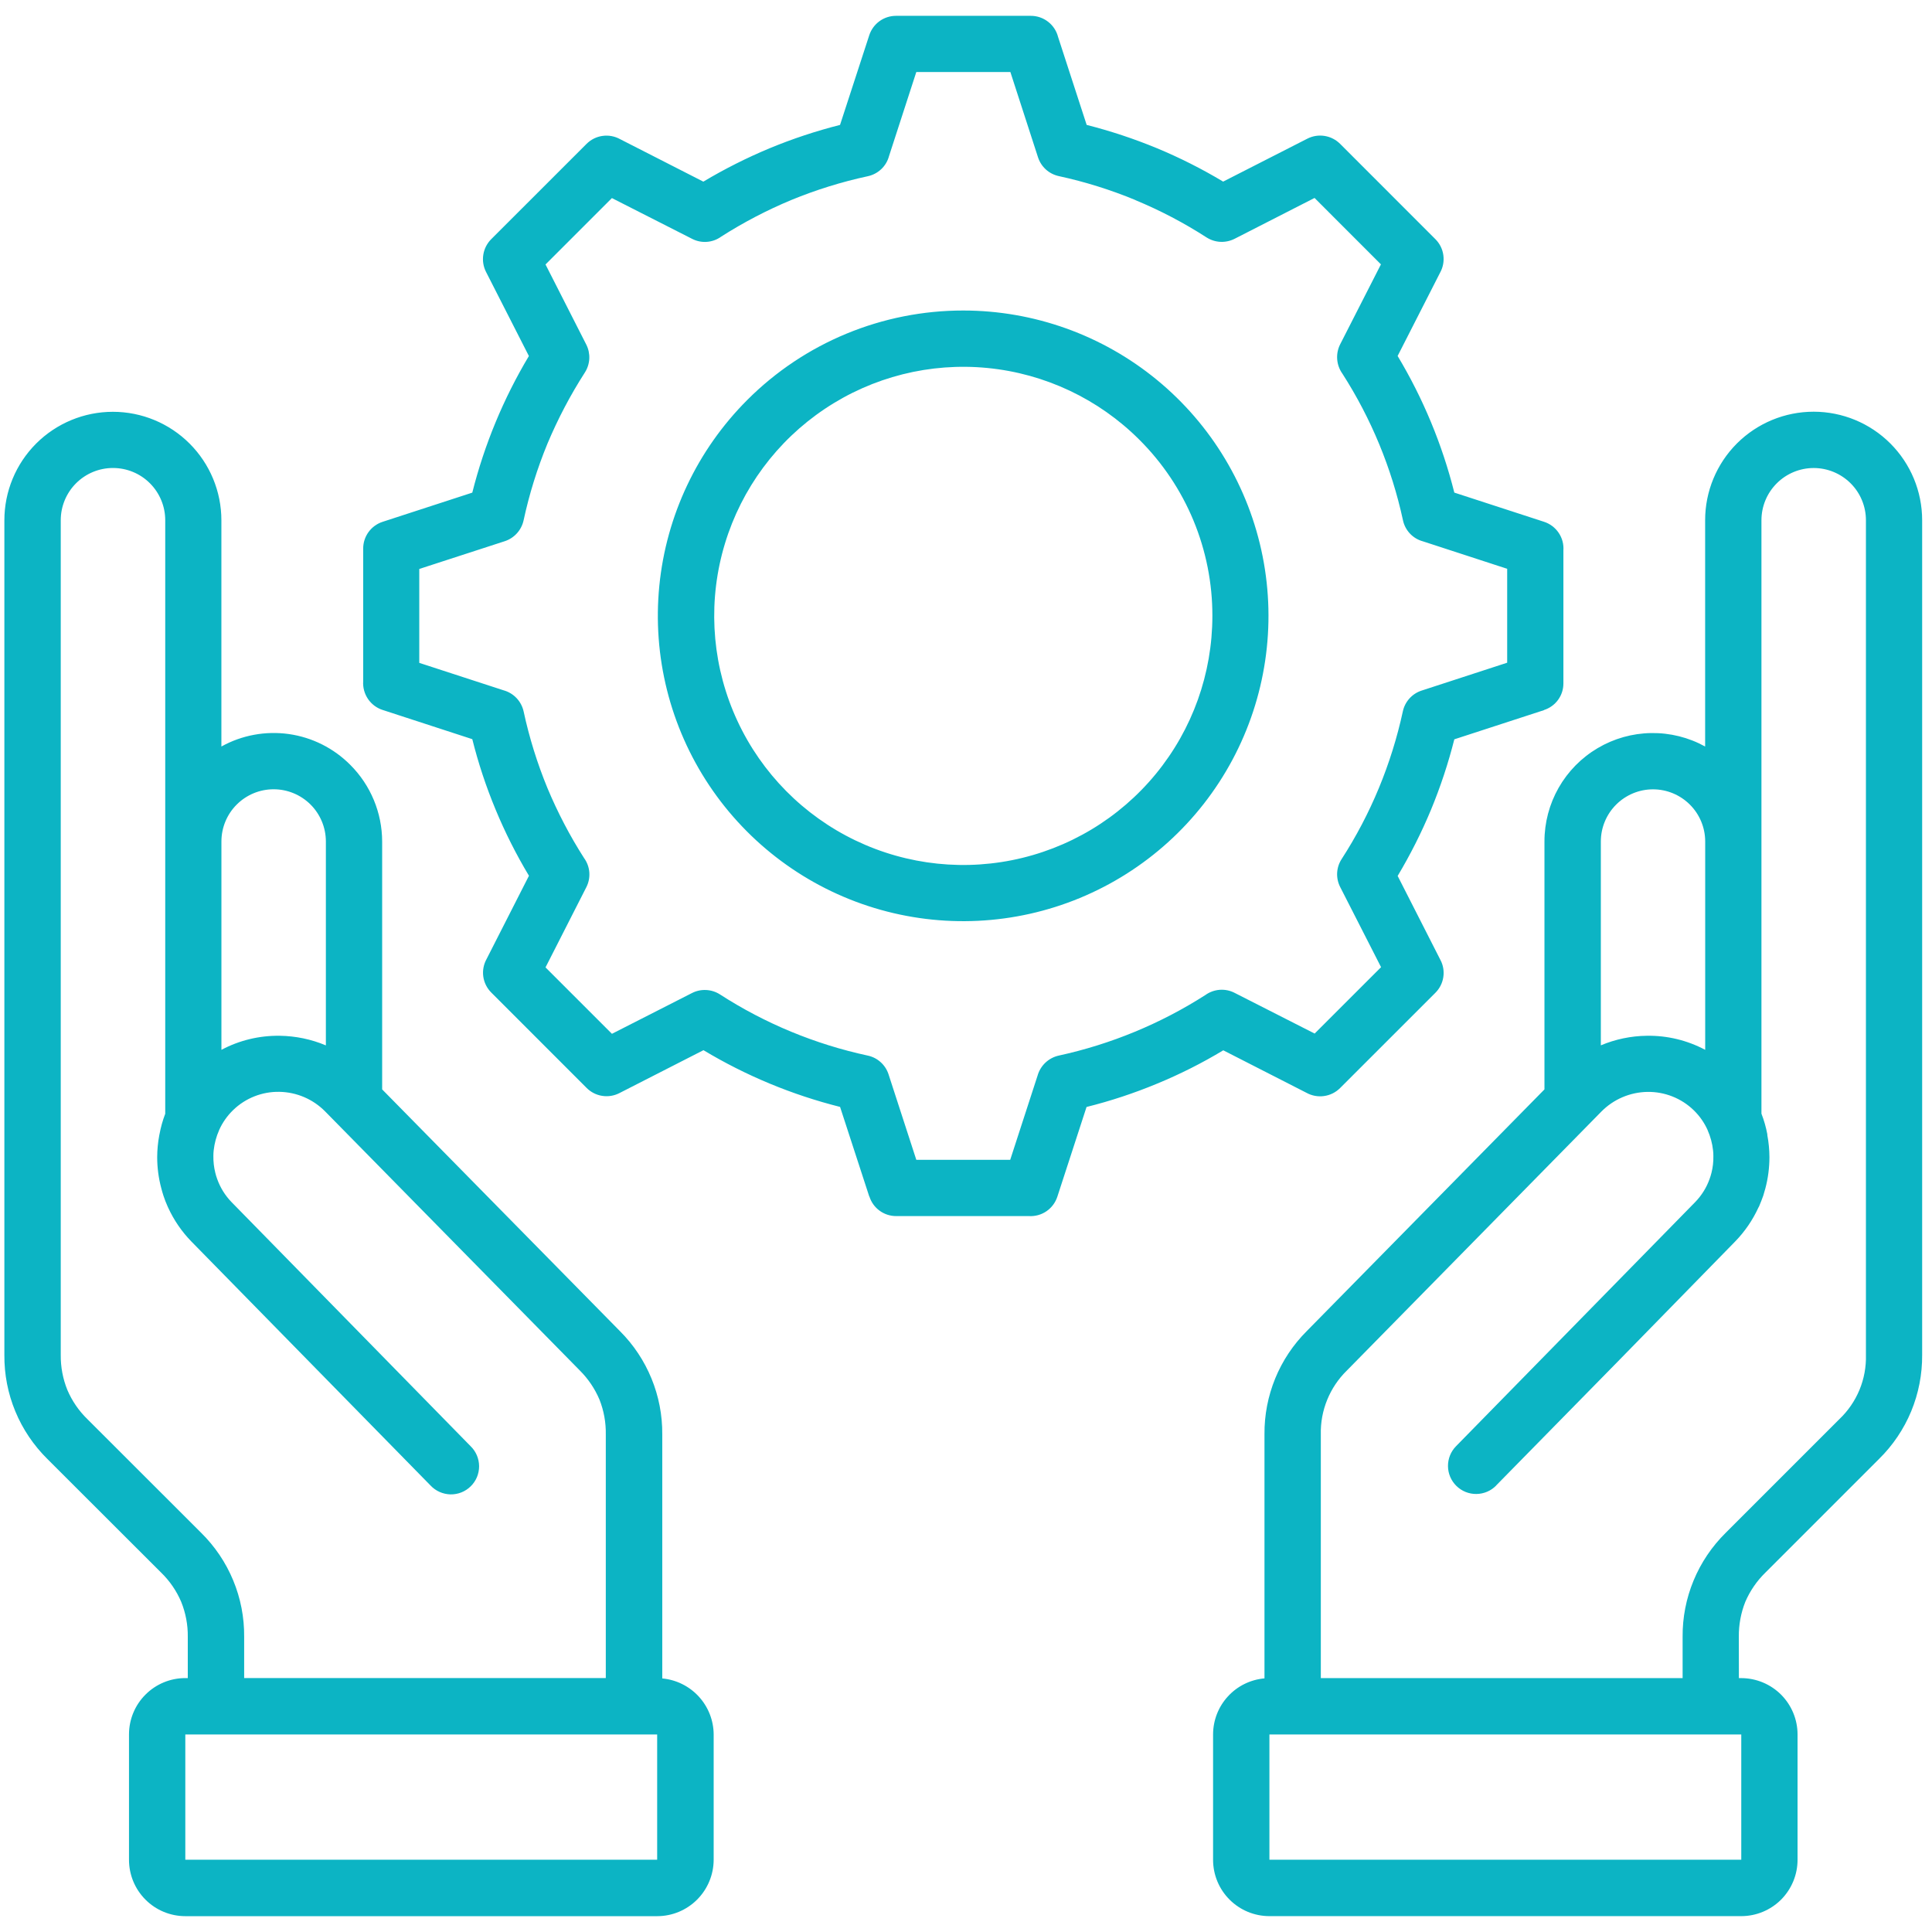 <svg width="61" height="61" viewBox="0 0 61 61" fill="none" xmlns="http://www.w3.org/2000/svg"><path d="M34.31 3.944C35.066 4.136 35.808 4.382 36.529 4.68C37.251 4.98 37.949 5.332 38.619 5.734L41.28 4.377C41.447 4.292 41.637 4.262 41.822 4.292C42.007 4.321 42.178 4.409 42.311 4.541L45.32 7.551C45.458 7.688 45.546 7.867 45.572 8.059C45.598 8.252 45.56 8.447 45.465 8.616L44.128 11.239C44.933 12.581 45.536 14.035 45.918 15.553L48.751 16.475C48.939 16.536 49.101 16.658 49.212 16.822C49.323 16.985 49.376 17.181 49.362 17.378V21.577C49.363 21.764 49.304 21.946 49.194 22.097C49.084 22.248 48.929 22.36 48.751 22.417V22.421L45.918 23.343C45.727 24.1 45.481 24.842 45.183 25.564C44.882 26.286 44.53 26.985 44.129 27.656L45.482 30.314C45.569 30.48 45.599 30.67 45.57 30.855C45.541 31.041 45.454 31.212 45.321 31.345L42.311 34.354C42.174 34.491 41.996 34.58 41.804 34.606C41.612 34.633 41.416 34.596 41.247 34.502L38.623 33.162C37.953 33.566 37.253 33.918 36.53 34.216C35.808 34.516 35.065 34.762 34.306 34.951L33.384 37.784C33.323 37.971 33.202 38.133 33.039 38.244C32.876 38.355 32.681 38.408 32.484 38.396H28.287C28.1 38.395 27.918 38.334 27.768 38.223C27.617 38.112 27.506 37.956 27.45 37.778L27.447 37.782L26.524 34.949C25.006 34.567 23.553 33.964 22.211 33.158L19.553 34.515C19.386 34.6 19.196 34.63 19.011 34.6C18.826 34.571 18.654 34.483 18.522 34.35L15.512 31.339C15.375 31.203 15.286 31.025 15.259 30.834C15.232 30.642 15.27 30.447 15.364 30.278L16.701 27.651C16.299 26.981 15.946 26.281 15.647 25.559C15.347 24.838 15.101 24.095 14.912 23.338L12.079 22.415C11.891 22.354 11.729 22.232 11.618 22.068C11.508 21.904 11.454 21.709 11.467 21.511V17.319C11.467 17.132 11.526 16.95 11.636 16.798C11.746 16.647 11.901 16.534 12.079 16.476L14.912 15.554C15.294 14.037 15.896 12.584 16.699 11.241L15.345 8.584C15.26 8.417 15.23 8.227 15.26 8.041C15.289 7.856 15.377 7.685 15.509 7.552L18.519 4.543C18.656 4.406 18.833 4.317 19.025 4.291C19.217 4.264 19.412 4.301 19.581 4.395L22.207 5.735C22.879 5.334 23.578 4.982 24.3 4.681C25.023 4.382 25.765 4.136 26.523 3.944L27.446 1.111C27.504 0.934 27.617 0.779 27.768 0.669C27.919 0.559 28.102 0.5 28.288 0.5H32.545C32.742 0.499 32.935 0.565 33.091 0.686C33.248 0.807 33.359 0.977 33.408 1.169L34.31 3.944ZM5.851 52.984H5.929V51.681C5.934 51.303 5.863 50.927 5.721 50.576C5.574 50.23 5.359 49.916 5.089 49.654L1.498 46.067C1.063 45.638 0.718 45.127 0.484 44.562C0.25 43.998 0.133 43.392 0.138 42.782V16.428C0.138 15.519 0.499 14.648 1.141 14.005C1.784 13.363 2.655 13.002 3.564 13.002C4.473 13.002 5.344 13.363 5.986 14.005C6.629 14.648 6.99 15.519 6.99 16.428V23.57C7.639 23.21 8.388 23.073 9.123 23.177C9.858 23.282 10.538 23.624 11.061 24.151C11.703 24.792 12.064 25.662 12.066 26.569V34.396L19.576 42.031C20.004 42.458 20.341 42.966 20.57 43.525C20.799 44.083 20.915 44.682 20.91 45.286V52.994C21.352 53.035 21.763 53.239 22.063 53.566C22.363 53.893 22.531 54.32 22.533 54.764V58.721C22.531 59.193 22.343 59.644 22.01 59.977C21.677 60.311 21.225 60.499 20.754 60.5H5.851C5.38 60.5 4.927 60.313 4.594 59.979C4.26 59.645 4.073 59.193 4.073 58.721V54.761C4.073 54.29 4.26 53.837 4.594 53.504C4.927 53.17 5.38 52.983 5.851 52.983V52.984ZM5.929 54.763H5.851V58.717H20.749V54.763H5.929ZM10.289 33.003V26.569C10.289 26.132 10.115 25.712 9.806 25.403C9.496 25.094 9.077 24.92 8.64 24.92C8.202 24.92 7.783 25.094 7.474 25.403C7.164 25.712 6.991 26.132 6.991 26.569V33.147C7.558 32.845 8.193 32.693 8.835 32.703C9.333 32.71 9.825 32.812 10.285 33.005L10.289 33.003ZM14.857 45.66C14.942 45.742 15.01 45.841 15.056 45.949C15.102 46.058 15.126 46.175 15.127 46.293C15.127 46.411 15.104 46.528 15.059 46.638C15.013 46.747 14.946 46.846 14.862 46.928C14.778 47.011 14.678 47.076 14.568 47.12C14.458 47.164 14.341 47.185 14.223 47.183C14.105 47.18 13.988 47.154 13.88 47.106C13.772 47.058 13.675 46.989 13.594 46.903C11.075 44.331 8.556 41.761 6.037 39.193C5.737 38.884 5.492 38.526 5.312 38.135C5.305 38.121 5.299 38.104 5.292 38.091C5.242 37.98 5.198 37.867 5.16 37.751C5.137 37.678 5.113 37.6 5.094 37.523C5.007 37.201 4.963 36.869 4.963 36.535C4.964 36.303 4.986 36.072 5.029 35.843L5.035 35.816C5.076 35.594 5.136 35.376 5.217 35.165V16.425C5.217 15.988 5.043 15.568 4.734 15.259C4.425 14.949 4.005 14.776 3.567 14.776C3.13 14.776 2.711 14.949 2.401 15.259C2.092 15.568 1.918 15.988 1.918 16.425V42.779C1.914 43.157 1.984 43.533 2.126 43.884C2.273 44.23 2.488 44.544 2.758 44.806L6.349 48.394C6.784 48.822 7.129 49.333 7.363 49.898C7.597 50.462 7.715 51.068 7.709 51.679V52.982H19.127V45.286C19.133 44.913 19.066 44.541 18.929 44.194C18.784 43.849 18.573 43.536 18.308 43.272L10.269 35.095C9.886 34.705 9.366 34.482 8.82 34.473C8.55 34.468 8.282 34.517 8.032 34.616C7.781 34.715 7.552 34.863 7.359 35.051L7.352 35.058C7.17 35.236 7.023 35.447 6.919 35.679V35.682C6.829 35.884 6.772 36.098 6.747 36.318C6.74 36.377 6.737 36.436 6.737 36.495C6.734 36.675 6.754 36.855 6.798 37.029C6.814 37.096 6.834 37.162 6.858 37.227C6.954 37.498 7.108 37.745 7.308 37.952L14.857 45.66ZM54.978 54.763H40.08V58.717H54.978V54.763ZM54.903 52.984H54.981C55.452 52.986 55.903 53.174 56.236 53.507C56.568 53.841 56.755 54.292 56.755 54.763V58.72C56.755 59.191 56.568 59.643 56.236 59.977C55.903 60.31 55.452 60.498 54.981 60.499H40.08C39.608 60.499 39.156 60.312 38.822 59.978C38.488 59.645 38.301 59.192 38.301 58.72V54.761C38.302 54.317 38.468 53.889 38.769 53.562C39.069 53.234 39.481 53.031 39.924 52.992V45.283C39.919 44.679 40.035 44.081 40.263 43.522C40.492 42.963 40.83 42.456 41.257 42.029L48.764 34.396V26.569C48.763 25.974 48.918 25.389 49.212 24.872C49.507 24.355 49.931 23.924 50.444 23.621C50.956 23.318 51.538 23.154 52.133 23.145C52.728 23.136 53.316 23.282 53.837 23.57V16.425C53.837 15.516 54.198 14.645 54.84 14.002C55.483 13.36 56.354 12.999 57.263 12.999C58.171 12.999 59.043 13.36 59.685 14.002C60.328 14.645 60.689 15.516 60.689 16.425V42.779C60.694 43.39 60.576 43.995 60.343 44.56C60.109 45.124 59.764 45.636 59.328 46.064L55.741 49.651C55.471 49.914 55.255 50.228 55.106 50.574C54.966 50.925 54.897 51.301 54.901 51.679L54.903 52.984ZM53.839 26.569C53.839 26.133 53.665 25.713 53.356 25.405C53.047 25.096 52.628 24.922 52.191 24.922C51.755 24.922 51.336 25.096 51.027 25.405C50.718 25.713 50.544 26.133 50.544 26.569V33.005C51.004 32.812 51.496 32.709 51.994 32.703C52.636 32.692 53.271 32.845 53.839 33.147V26.569ZM47.238 46.905C47.074 47.073 46.849 47.168 46.614 47.17C46.378 47.173 46.152 47.081 45.984 46.916C45.816 46.752 45.72 46.527 45.718 46.292C45.716 46.056 45.807 45.83 45.972 45.662L53.523 37.954C53.724 37.747 53.879 37.5 53.976 37.229C54 37.164 54.02 37.098 54.037 37.031C54.081 36.857 54.101 36.677 54.097 36.498C54.098 36.438 54.094 36.379 54.087 36.32C54.063 36.1 54.005 35.886 53.916 35.684V35.681C53.812 35.449 53.665 35.238 53.483 35.06L53.476 35.053C53.085 34.674 52.559 34.467 52.015 34.475C51.467 34.484 50.945 34.707 50.56 35.097L42.522 43.276C42.255 43.537 42.045 43.851 41.904 44.197C41.763 44.543 41.694 44.914 41.703 45.288V52.984H53.126V51.681C53.121 51.071 53.239 50.465 53.473 49.901C53.707 49.336 54.052 48.825 54.487 48.396L58.074 44.809C58.349 44.548 58.565 44.233 58.71 43.884C58.855 43.534 58.924 43.158 58.914 42.78V16.426C58.914 15.989 58.741 15.569 58.431 15.26C58.122 14.951 57.702 14.777 57.265 14.777C56.828 14.777 56.408 14.951 56.099 15.26C55.789 15.569 55.615 15.989 55.615 16.426V35.162C55.697 35.373 55.759 35.591 55.801 35.814V35.841C55.844 36.069 55.866 36.3 55.867 36.532C55.867 36.866 55.825 37.198 55.739 37.521C55.718 37.598 55.695 37.675 55.673 37.749C55.633 37.863 55.589 37.974 55.541 38.088C55.535 38.103 55.527 38.118 55.517 38.132C55.337 38.523 55.092 38.881 54.793 39.19C52.28 41.766 49.761 44.338 47.235 46.905L47.238 46.905ZM30.415 9.804C32.645 9.805 34.806 10.579 36.529 11.995C38.253 13.411 39.432 15.38 39.866 17.567C40.3 19.755 39.963 22.026 38.911 23.992C37.859 25.959 36.157 27.499 34.097 28.352C32.036 29.205 29.743 29.317 27.609 28.669C25.475 28.021 23.632 26.653 22.393 24.798C21.155 22.943 20.598 20.716 20.817 18.497C21.036 16.277 22.018 14.203 23.596 12.626C24.491 11.73 25.554 11.02 26.724 10.536C27.894 10.052 29.148 9.803 30.415 9.804ZM35.973 13.883C34.686 12.597 32.993 11.797 31.182 11.619C29.372 11.441 27.555 11.897 26.043 12.909C24.53 13.92 23.415 15.424 22.888 17.166C22.36 18.907 22.453 20.777 23.149 22.458C23.846 24.139 25.104 25.526 26.709 26.383C28.314 27.24 30.166 27.515 31.951 27.159C33.735 26.804 35.341 25.841 36.495 24.434C37.649 23.028 38.279 21.265 38.279 19.445C38.281 18.412 38.077 17.388 37.682 16.434C37.286 15.479 36.705 14.612 35.973 13.883ZM35.848 6.316C35.067 5.993 34.259 5.74 33.433 5.561C33.281 5.528 33.139 5.457 33.024 5.353C32.908 5.248 32.822 5.116 32.774 4.968L31.901 2.274H28.931L28.068 4.933C28.026 5.089 27.941 5.231 27.823 5.342C27.705 5.453 27.558 5.53 27.4 5.564C26.573 5.742 25.763 5.994 24.981 6.316C24.213 6.636 23.474 7.022 22.772 7.47C22.64 7.566 22.484 7.624 22.321 7.636C22.158 7.649 21.995 7.615 21.85 7.54L19.32 6.254L17.224 8.35L18.511 10.88C18.581 11.017 18.613 11.171 18.606 11.325C18.598 11.48 18.55 11.63 18.467 11.76C18.008 12.474 17.613 13.227 17.284 14.01C16.962 14.792 16.71 15.601 16.532 16.428C16.499 16.58 16.427 16.721 16.323 16.836C16.219 16.952 16.087 17.038 15.939 17.087L13.238 17.964V20.929L15.898 21.795C16.055 21.838 16.197 21.923 16.309 22.041C16.421 22.159 16.498 22.305 16.533 22.464C16.711 23.291 16.963 24.1 17.285 24.883C17.606 25.651 17.992 26.391 18.441 27.092C18.537 27.224 18.595 27.381 18.607 27.544C18.619 27.706 18.586 27.87 18.511 28.015L17.224 30.544L19.321 32.641L21.85 31.353C21.987 31.283 22.141 31.25 22.295 31.258C22.45 31.265 22.599 31.313 22.73 31.396C23.442 31.856 24.196 32.251 24.98 32.575C25.762 32.898 26.572 33.151 27.4 33.329C27.551 33.361 27.692 33.433 27.807 33.538C27.922 33.642 28.007 33.774 28.055 33.922L28.931 36.619H31.896L32.759 33.963C32.803 33.806 32.889 33.664 33.007 33.552C33.126 33.44 33.272 33.363 33.431 33.328C35.074 32.97 36.64 32.323 38.057 31.417C38.189 31.322 38.345 31.265 38.508 31.252C38.671 31.24 38.834 31.272 38.979 31.347L41.508 32.633L43.605 30.537L42.315 28.008C42.244 27.87 42.211 27.716 42.218 27.562C42.226 27.407 42.274 27.257 42.358 27.127C42.819 26.415 43.213 25.662 43.538 24.877C43.861 24.095 44.114 23.286 44.293 22.459C44.326 22.307 44.398 22.167 44.502 22.052C44.606 21.937 44.739 21.851 44.886 21.804L47.587 20.924V17.959L44.927 17.092C44.77 17.05 44.628 16.965 44.517 16.847C44.406 16.729 44.329 16.583 44.296 16.424C43.94 14.78 43.293 13.214 42.385 11.799C42.29 11.666 42.233 11.51 42.22 11.348C42.207 11.185 42.238 11.022 42.311 10.876L43.601 8.347L41.505 6.25L38.98 7.54C38.841 7.61 38.687 7.643 38.532 7.636C38.377 7.628 38.227 7.58 38.096 7.497C37.383 7.037 36.63 6.642 35.846 6.318L35.848 6.316Z" fill="#0CB4C4"></path></svg>